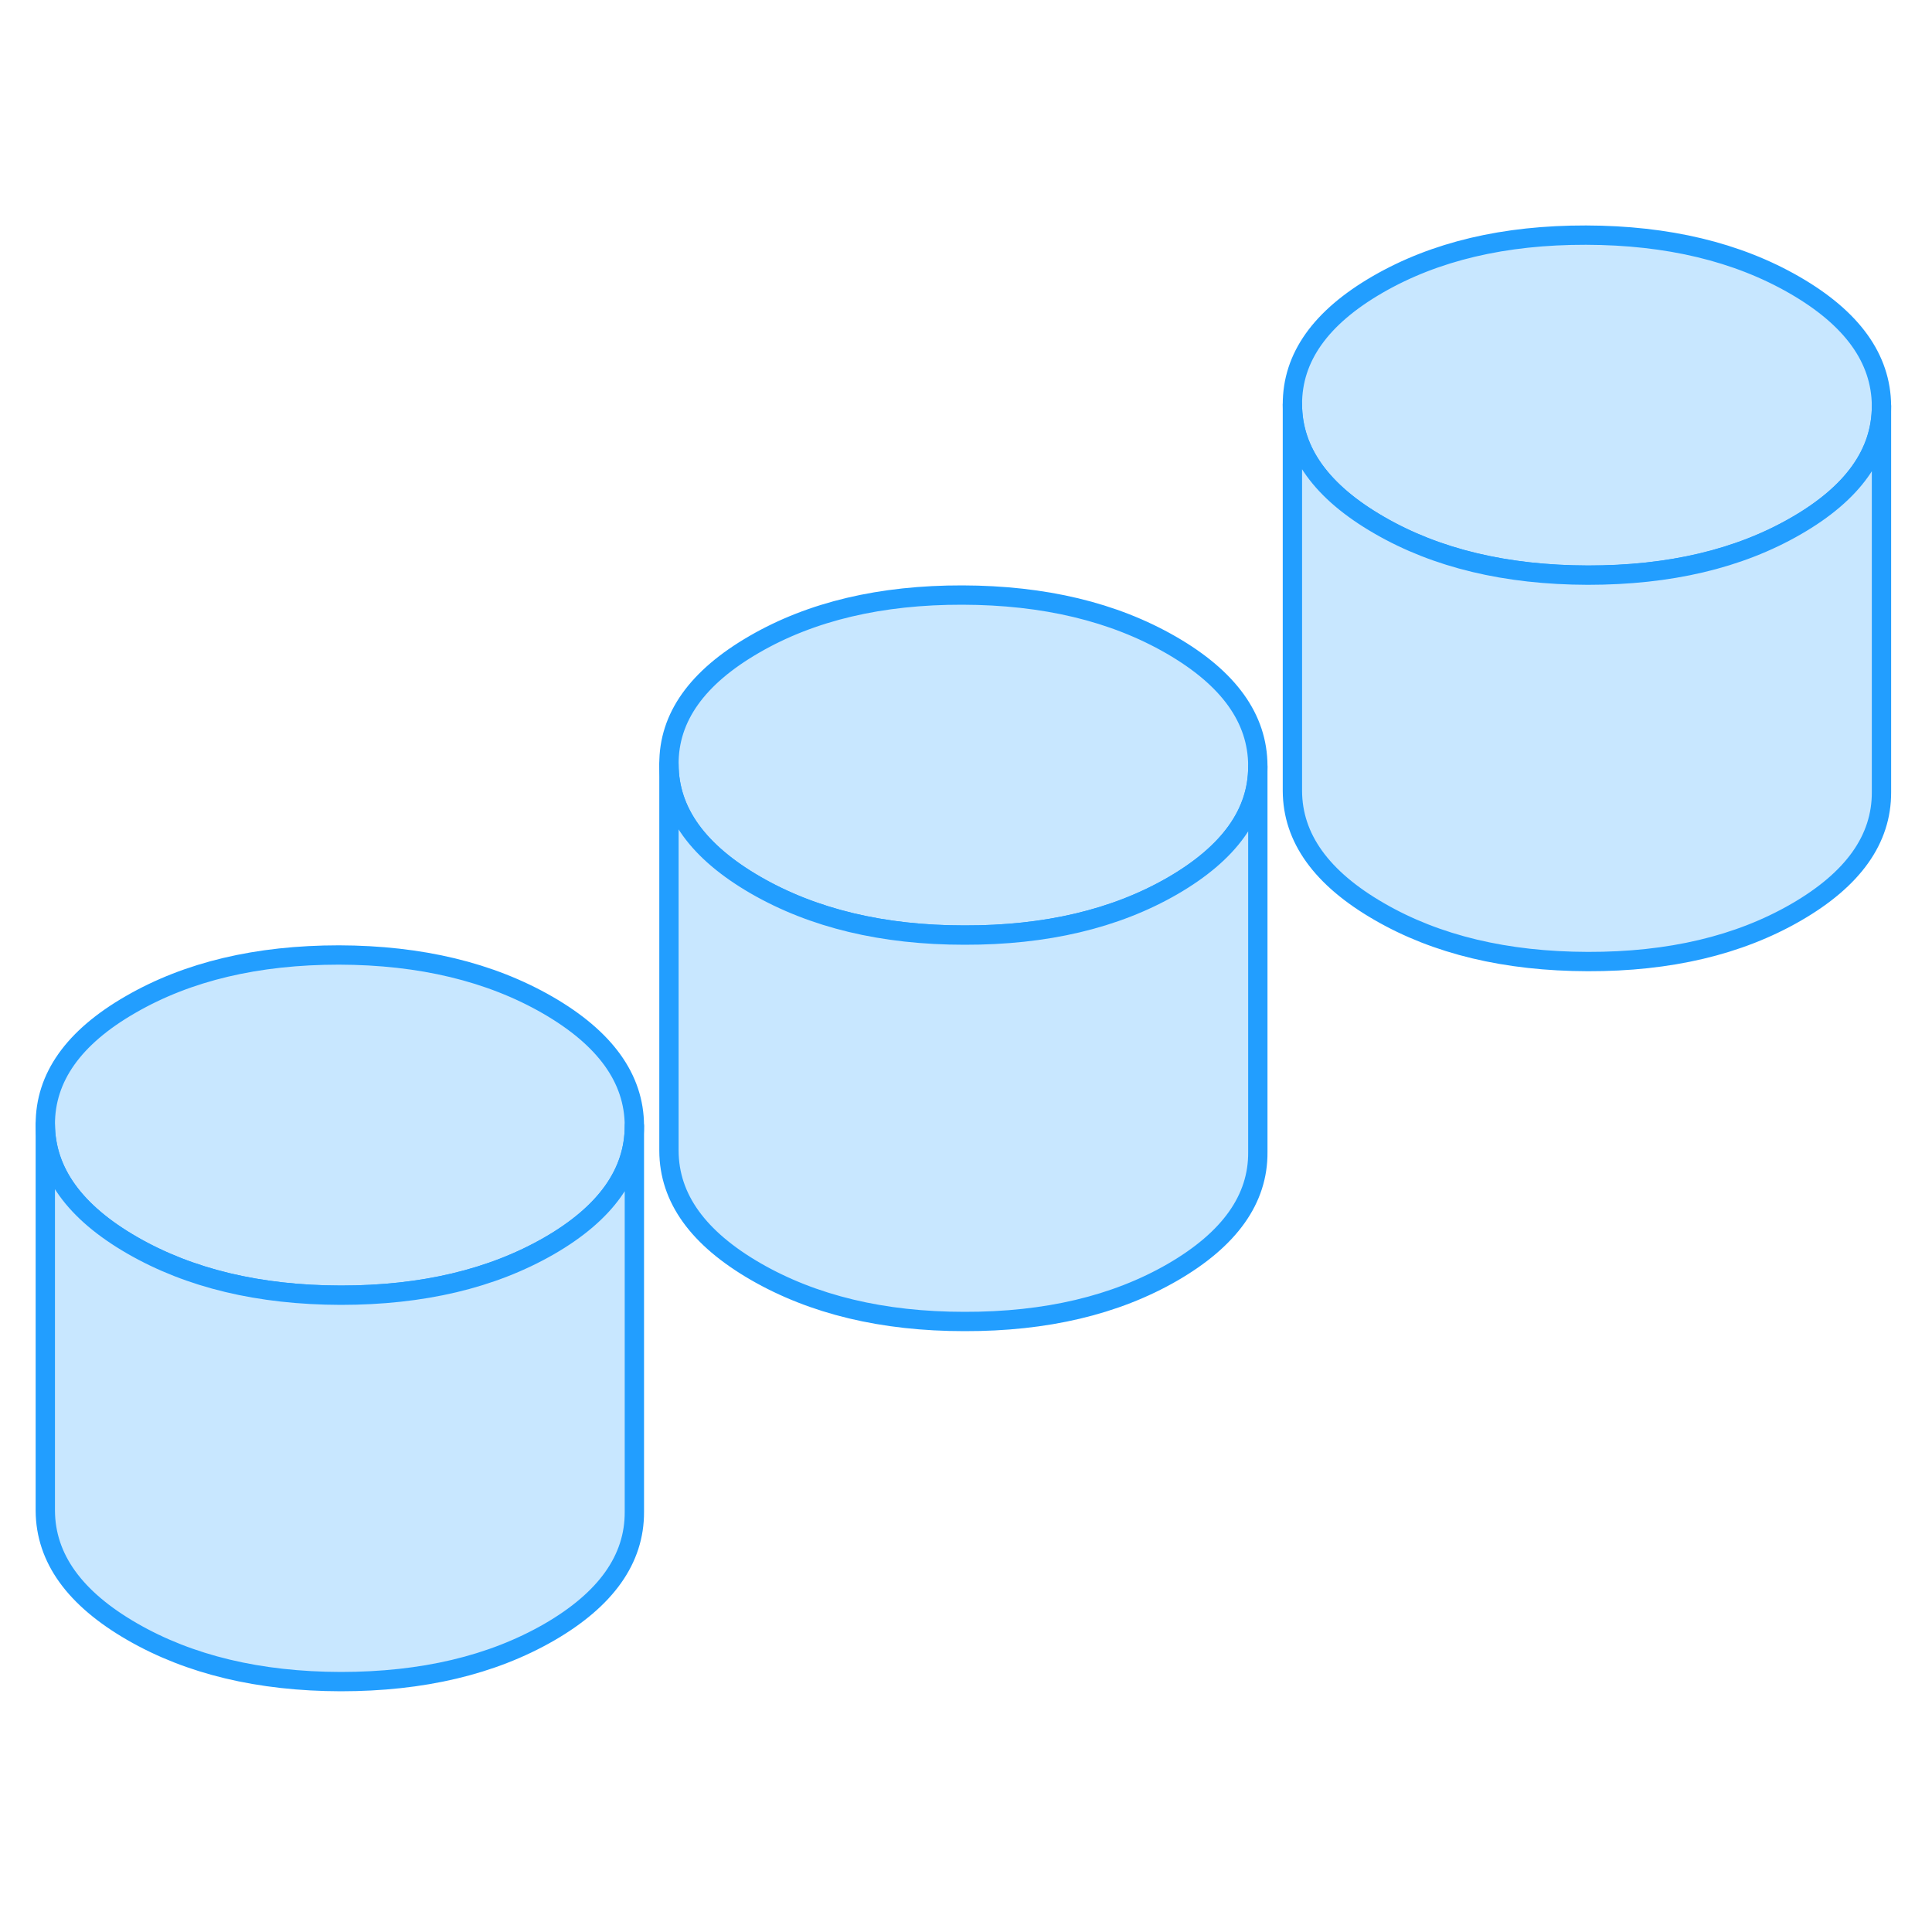 <svg width="48" height="48" viewBox="0 0 100 80" fill="#c8e7ff" xmlns="http://www.w3.org/2000/svg" stroke-width="1px" stroke-linecap="round" stroke-linejoin="round"><path d="M32.835 48.26V48.28C32.835 50.71 31.365 52.79 28.415 54.49C25.455 56.19 21.865 57.04 17.635 57.04C13.415 57.03 9.815 56.17 6.835 54.45C3.855 52.73 2.365 50.65 2.345 48.21C2.335 45.77 3.805 43.69 6.765 41.99C9.725 40.28 13.315 39.43 17.545 39.43C21.775 39.44 25.375 40.31 28.345 42.02C31.325 43.74 32.825 45.82 32.835 48.26Z" stroke="#229EFF" stroke-linejoin="round"/><path d="M65.105 29.63V29.68C65.105 32.1 63.625 34.15 60.695 35.85C57.735 37.56 54.135 38.41 49.915 38.4C45.685 38.4 42.085 37.53 39.105 35.81C36.135 34.09 34.635 32.02 34.625 29.57C34.605 27.13 36.085 25.06 39.045 23.35C41.995 21.64 45.595 20.79 49.815 20.8C54.045 20.81 57.645 21.67 60.625 23.39C63.605 25.11 65.095 27.19 65.105 29.63Z" stroke="#229EFF" stroke-linejoin="round"/><path d="M97.385 11V11.02C97.385 13.45 95.915 15.52 92.965 17.22C90.005 18.93 86.415 19.78 82.185 19.77C77.955 19.76 74.355 18.9 71.385 17.18C68.405 15.46 66.905 13.38 66.895 10.94C66.885 8.5 68.355 6.43 71.315 4.72C74.275 3.01 77.865 2.16 82.095 2.17C86.315 2.18 89.915 3.04 92.895 4.76C95.875 6.48 97.365 8.56 97.385 11Z" stroke="#229EFF" stroke-linejoin="round"/><path d="M97.385 11.02V31C97.395 33.44 95.925 35.51 92.965 37.22C90.005 38.93 86.415 39.78 82.185 39.77C77.955 39.76 74.355 38.9 71.385 37.18C68.405 35.46 66.905 33.38 66.895 30.94V10.94C66.905 13.38 68.405 15.46 71.385 17.18C74.355 18.9 77.955 19.76 82.185 19.77C86.415 19.77 90.005 18.93 92.965 17.22C95.915 15.52 97.385 13.45 97.385 11.02Z" stroke="#229EFF" stroke-linejoin="round"/><path d="M65.105 29.68V49.63C65.125 52.07 63.645 54.14 60.695 55.85C57.735 57.56 54.135 58.41 49.915 58.4C45.685 58.4 42.085 57.53 39.105 55.81C36.135 54.09 34.635 52.02 34.625 49.57V29.57C34.625 32.02 36.135 34.09 39.105 35.81C42.085 37.53 45.685 38.4 49.915 38.4C54.135 38.41 57.735 37.56 60.695 35.85C63.625 34.15 65.105 32.1 65.105 29.68Z" stroke="#229EFF" stroke-linejoin="round"/><path d="M32.835 48.28V68.26C32.845 70.7 31.375 72.78 28.415 74.49C25.455 76.19 21.865 77.04 17.635 77.04C13.415 77.03 9.815 76.17 6.835 74.45C3.855 72.73 2.365 70.65 2.345 68.21V48.21C2.365 50.65 3.855 52.73 6.835 54.45C9.815 56.17 13.415 57.03 17.635 57.04C21.865 57.04 25.455 56.19 28.415 54.49C31.365 52.79 32.835 50.71 32.835 48.28Z" stroke="#229EFF" stroke-linejoin="round"/></svg>